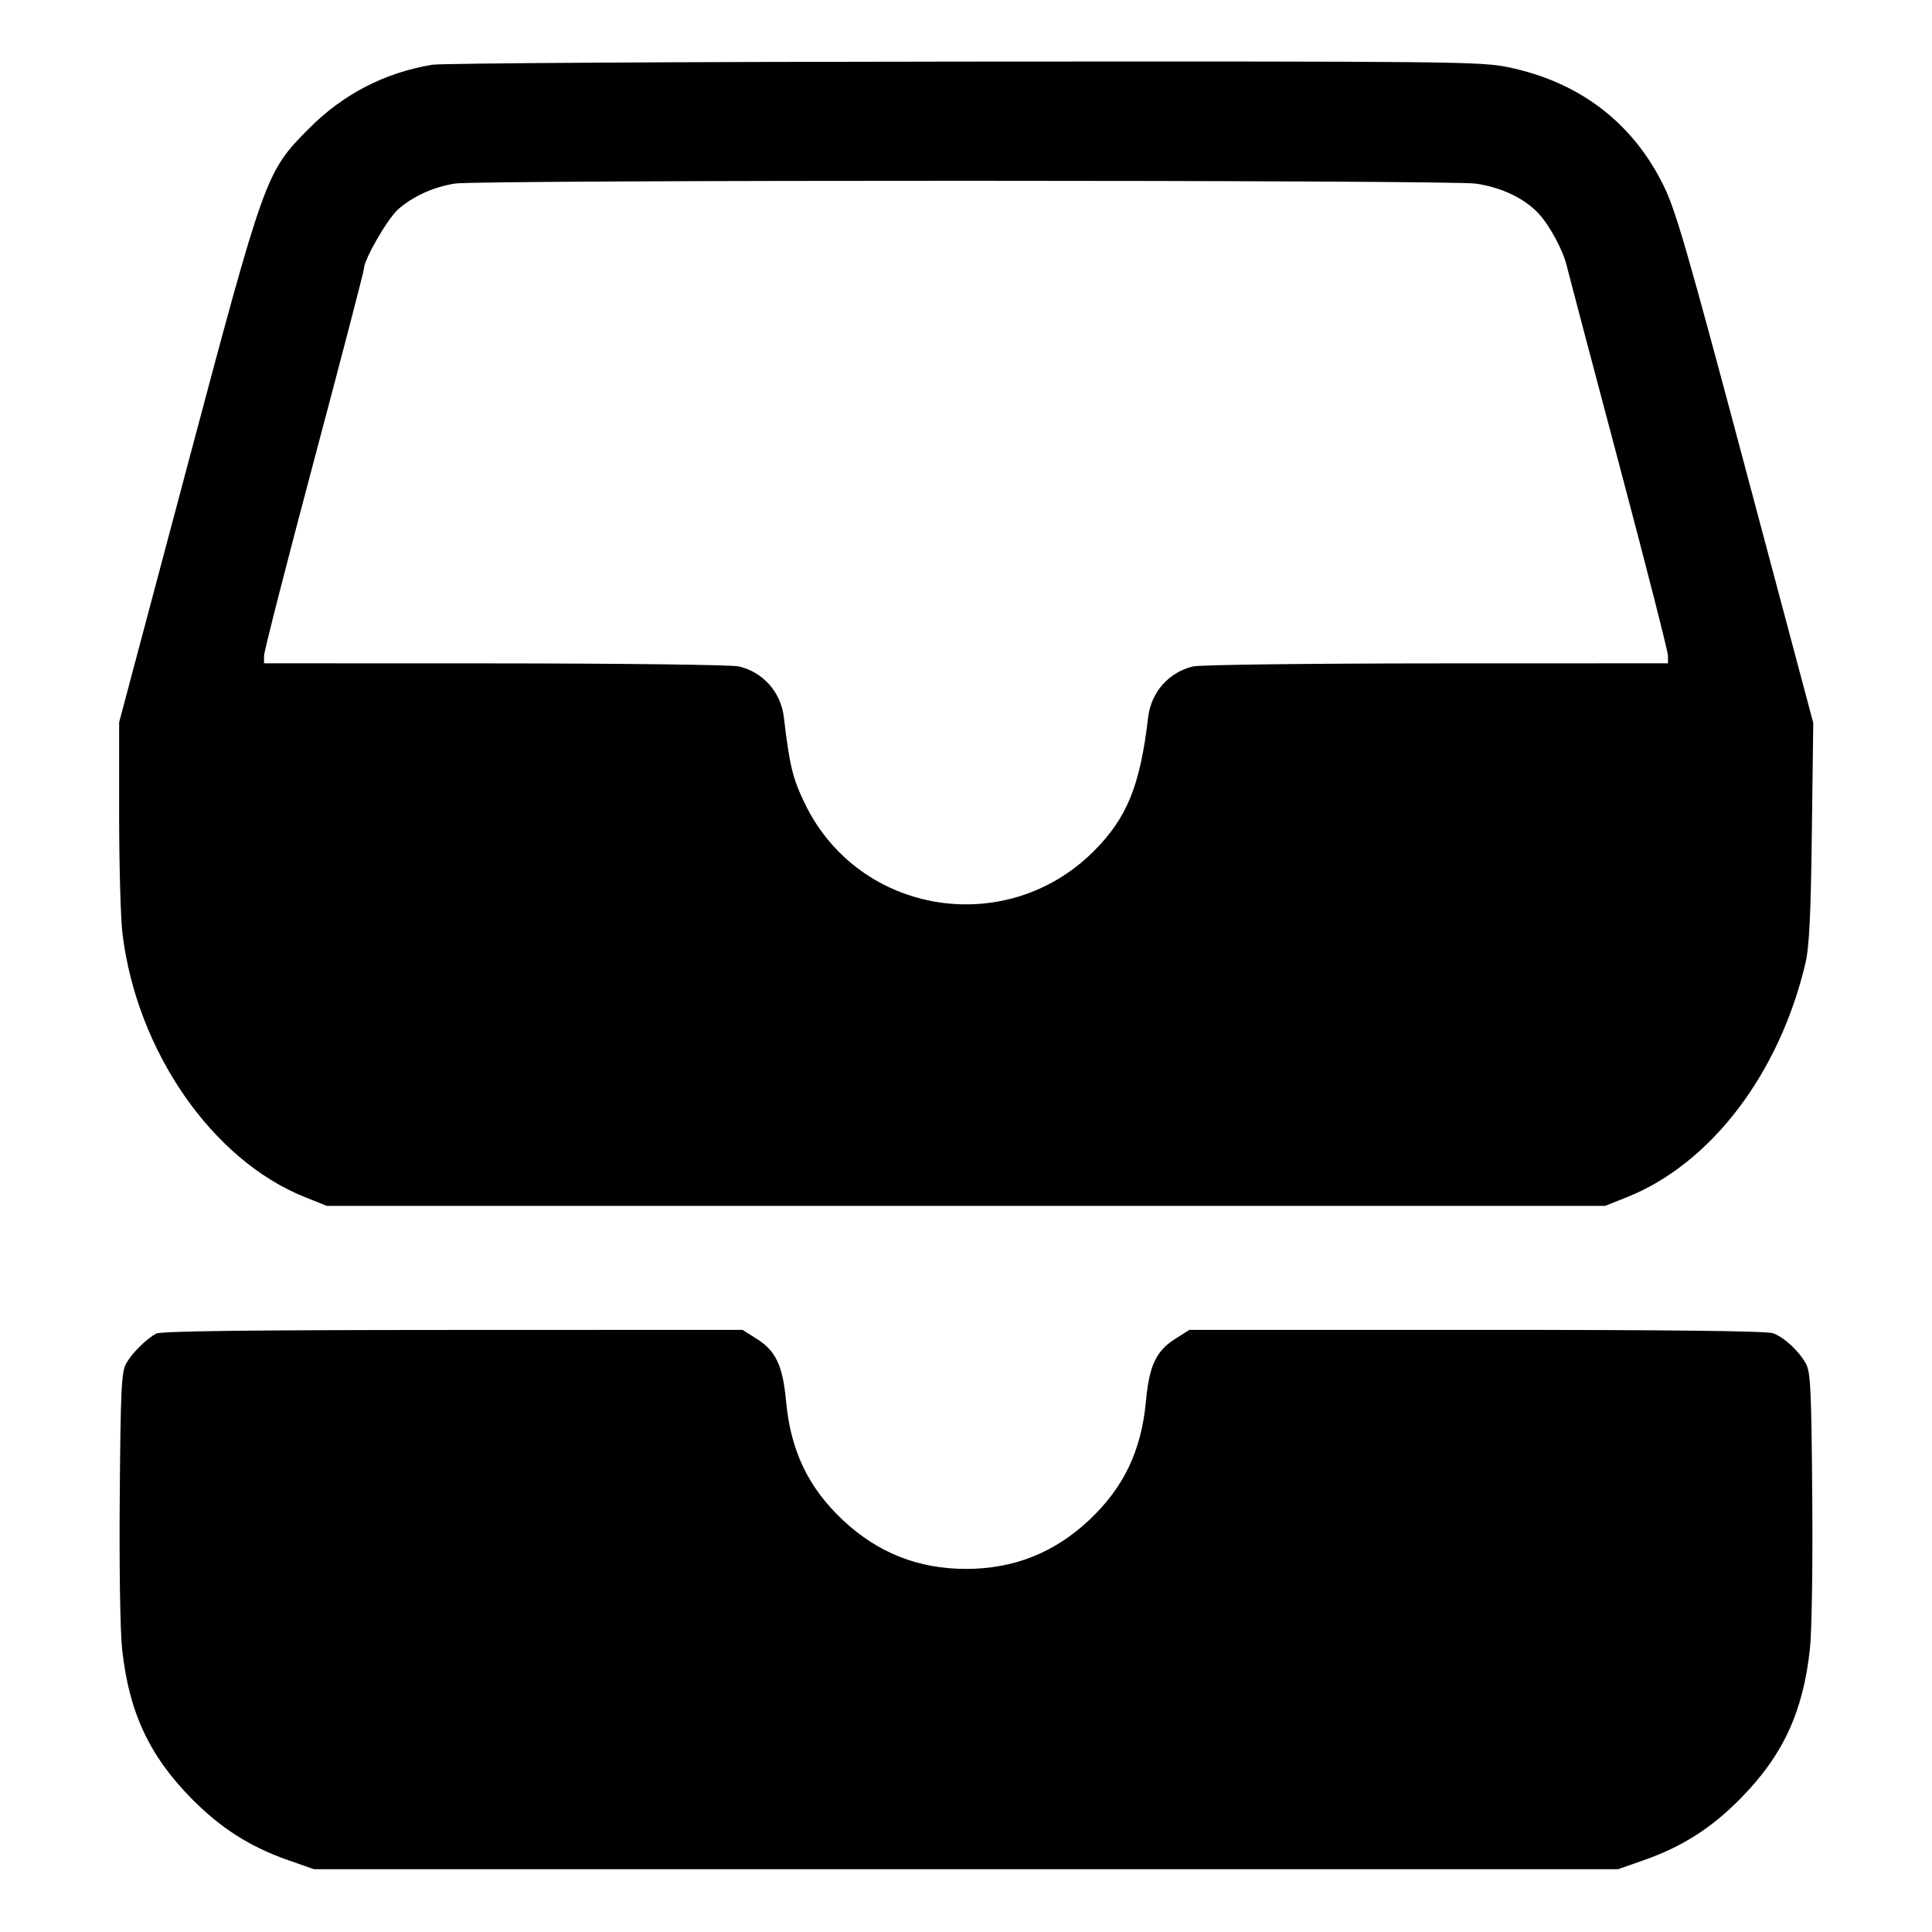 <svg xmlns="http://www.w3.org/2000/svg" width="512" height="512" viewBox="0 0 512 512"><path d="M114.549 17.161 C 101.879 19.272,90.914 24.956,81.809 34.134 C 70.405 45.630,70.236 46.101,49.488 124.081 L 31.573 191.416 31.573 215.837 C 31.573 229.269,31.973 243.512,32.462 247.489 C 36.281 278.583,56.249 307.416,80.759 317.229 L 86.613 319.573 256.000 319.573 L 425.387 319.573 431.241 317.229 C 453.442 308.341,471.598 284.483,478.486 255.147 C 479.471 250.951,479.879 242.531,480.160 220.587 L 480.532 191.573 462.564 124.160 C 447.039 65.910,444.081 55.703,440.808 49.067 C 432.611 32.452,418.534 21.733,399.787 17.833 C 392.456 16.309,385.889 16.240,255.573 16.324 C 180.480 16.373,117.019 16.749,114.549 17.161 M391.070 48.658 C 397.831 49.635,403.804 52.450,407.621 56.457 C 410.561 59.544,414.228 66.303,415.186 70.400 C 415.515 71.808,421.689 95.186,428.905 122.351 C 436.122 149.516,442.027 172.652,442.027 173.764 L 442.027 175.787 380.800 175.807 C 347.125 175.818,318.067 176.177,316.226 176.604 C 309.753 178.105,305.043 183.434,304.260 190.143 C 302.149 208.222,298.660 216.793,289.823 225.610 C 266.638 248.740,227.755 242.440,213.434 213.233 C 210.090 206.413,209.235 202.947,207.740 190.143 C 206.957 183.434,202.247 178.105,195.774 176.604 C 193.933 176.177,164.875 175.818,131.200 175.807 L 69.973 175.787 69.973 173.777 C 69.973 172.672,75.925 149.409,83.200 122.082 C 90.475 94.754,96.427 71.902,96.427 71.299 C 96.427 68.807,102.677 57.960,105.583 55.409 C 109.504 51.966,115.109 49.454,120.700 48.633 C 127.382 47.652,384.275 47.675,391.070 48.658 M41.387 353.420 C 38.636 354.938,34.944 358.628,33.417 361.387 C 32.181 363.620,31.966 368.078,31.735 396.373 C 31.582 415.129,31.846 432.272,32.362 437.035 C 34.171 453.730,39.520 465.241,50.773 476.654 C 58.494 484.484,66.218 489.406,76.373 492.966 L 83.200 495.360 256.000 495.360 L 428.800 495.360 435.627 492.966 C 445.782 489.406,453.506 484.484,461.227 476.654 C 472.480 465.241,477.829 453.730,479.638 437.035 C 480.154 432.272,480.418 415.129,480.265 396.373 C 480.034 368.078,479.819 363.620,478.583 361.387 C 476.710 358.004,472.896 354.460,469.918 353.334 C 468.286 352.718,443.094 352.427,391.365 352.427 L 315.214 352.427 311.359 354.872 C 306.383 358.027,304.551 361.955,303.687 371.322 C 302.474 384.462,297.801 394.233,288.601 402.867 C 279.379 411.521,268.632 415.777,256.000 415.777 C 243.368 415.777,232.621 411.521,223.399 402.867 C 214.199 394.233,209.526 384.462,208.313 371.322 C 207.449 361.955,205.617 358.027,200.641 354.872 L 196.786 352.427 119.940 352.453 C 65.551 352.471,42.595 352.754,41.387 353.420 " stroke="none" fill-rule="evenodd" fill="black"></path></svg>